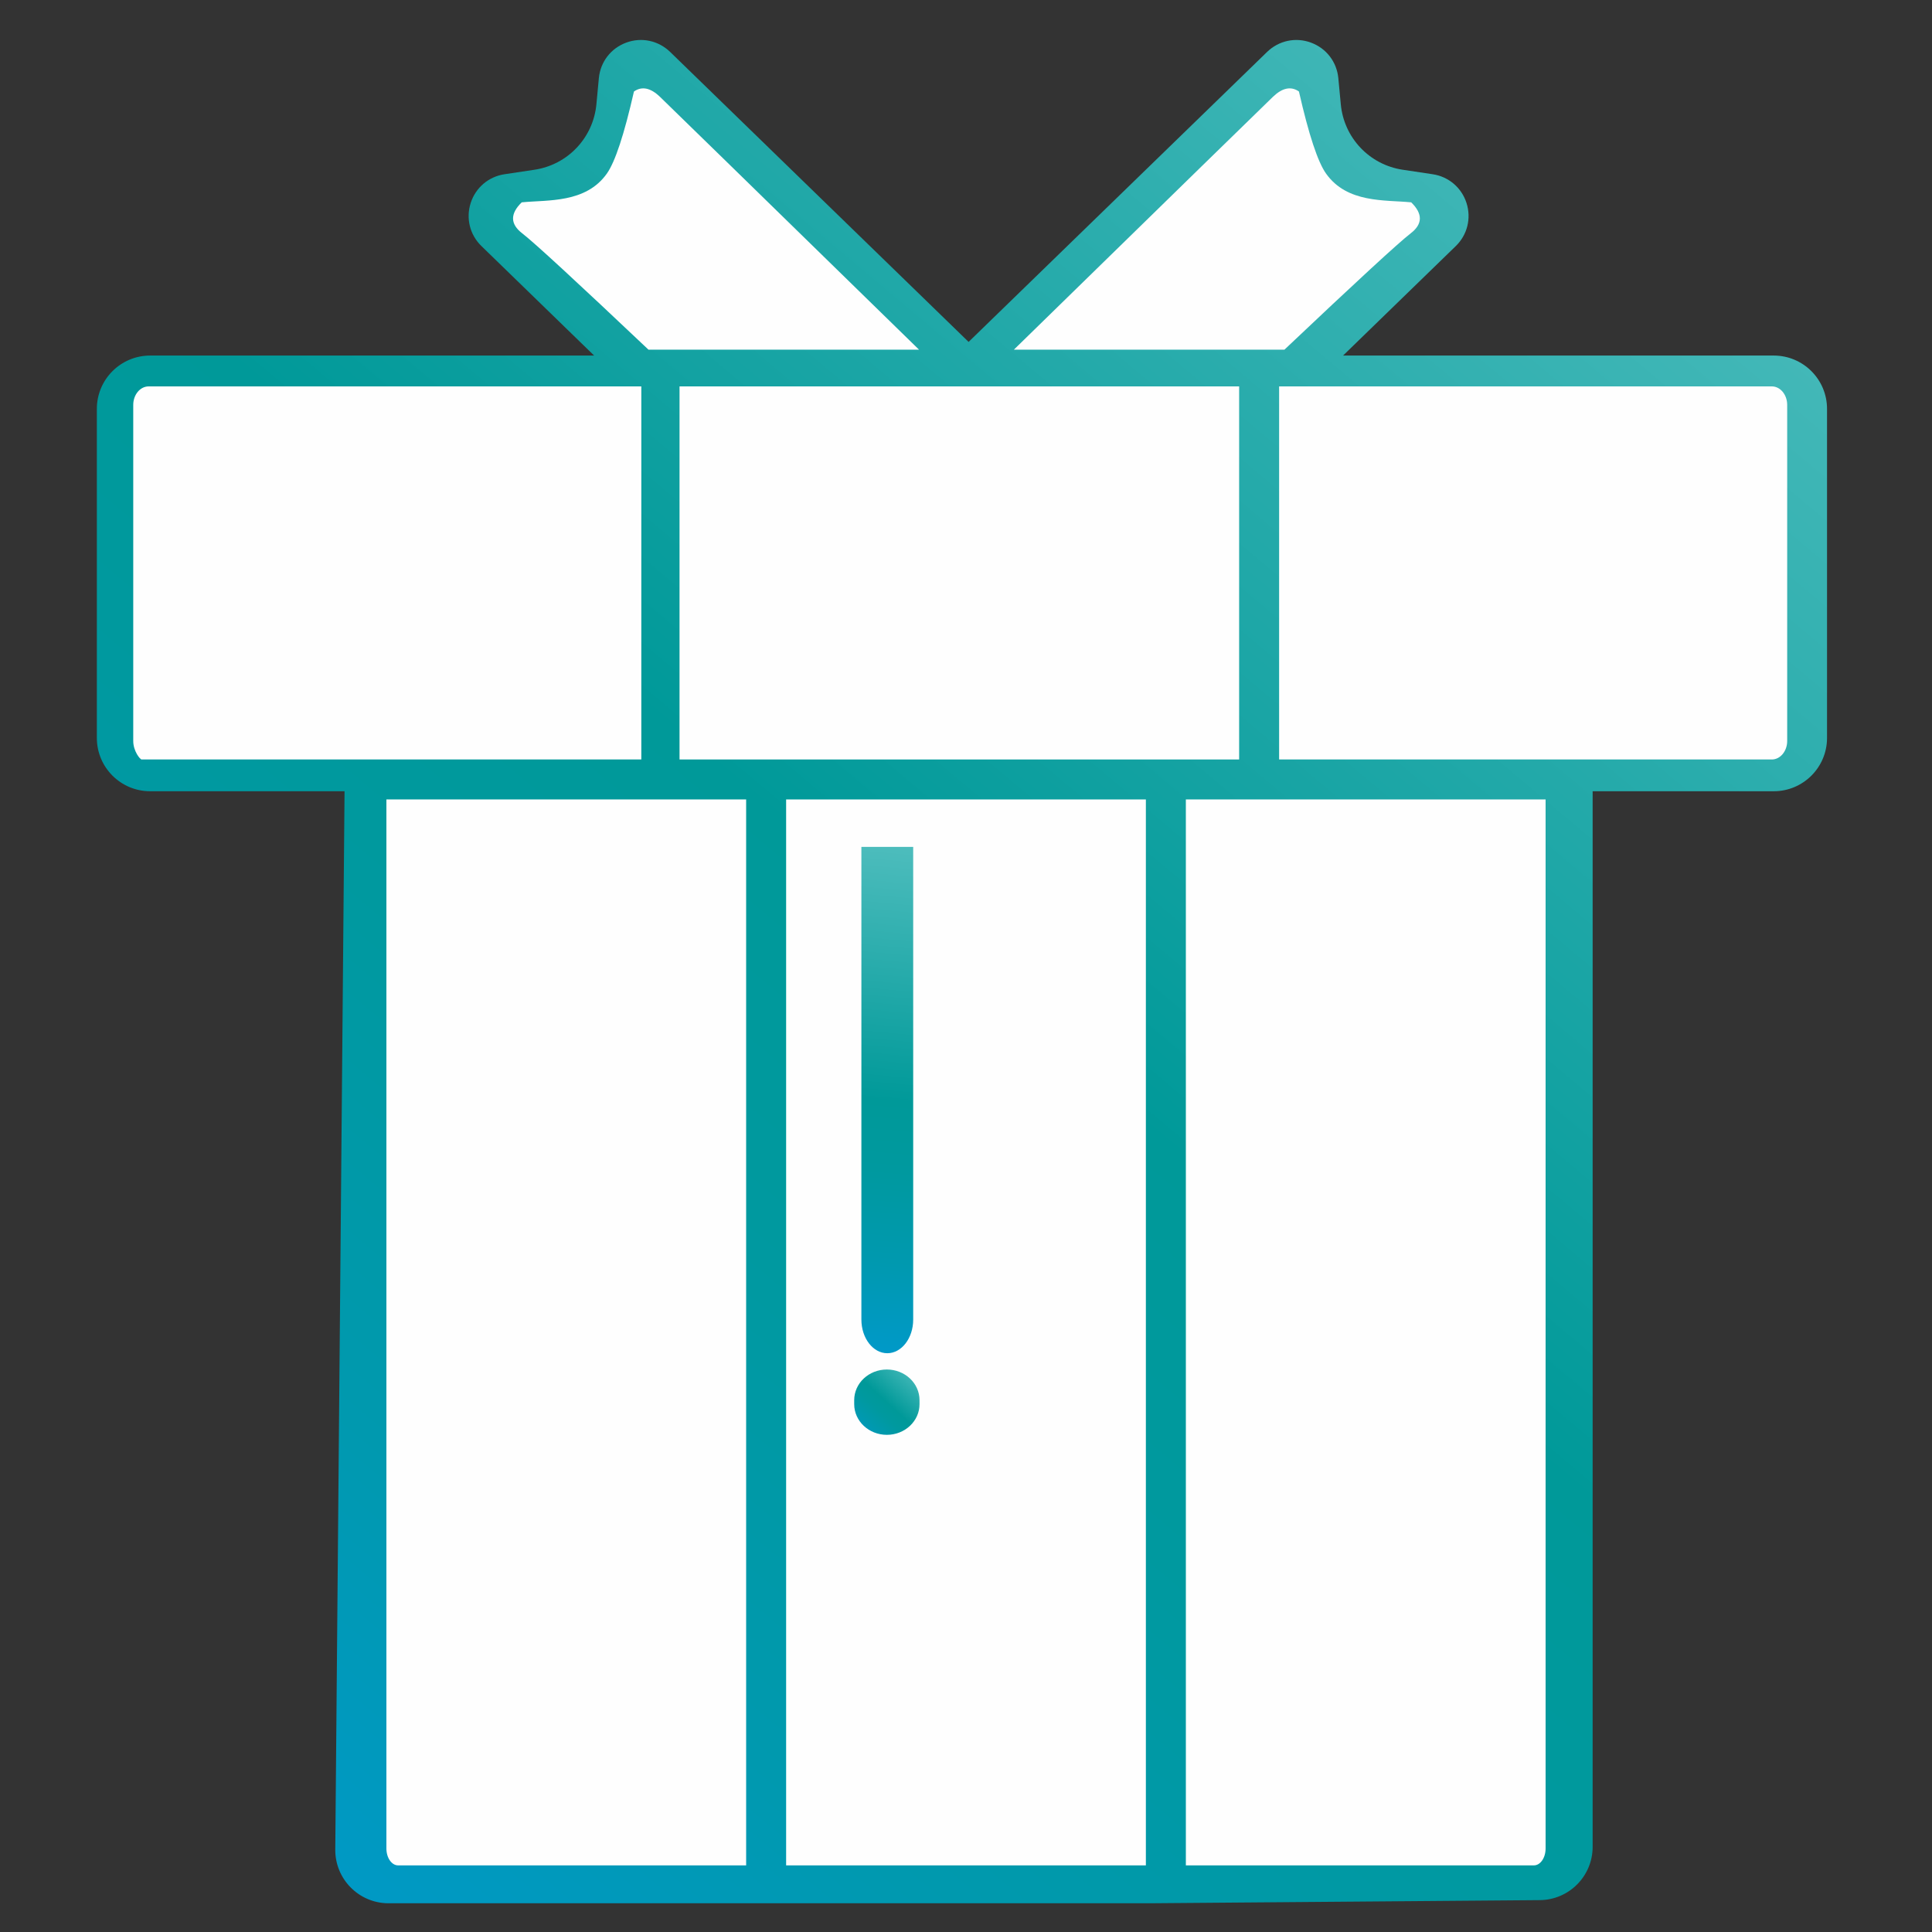 <?xml version="1.0" encoding="UTF-8"?>
<svg width="145px" height="145px" viewBox="0 0 145 145" version="1.1" xmlns="http://www.w3.org/2000/svg" xmlns:xlink="http://www.w3.org/1999/xlink">
    <rect x="0" y="0" width="145" height="145" fill="#333333" stroke="none"/>
    <!-- Generator: Sketch 53.2 (72643) - https://sketchapp.com -->
    <title>reward</title>
    <desc>Created with Sketch.</desc>
    <defs>
        <linearGradient x1="90.928%" y1="-2.37%" x2="8.994%" y2="102.47%" id="linearGradient-1">
            <stop stop-color="#50BEBE" offset="0%"></stop>
            <stop stop-color="#009999" offset="50.12%"></stop>
            <stop stop-color="#00999F" offset="63.15%"></stop>
            <stop stop-color="#0099AF" offset="80.33%"></stop>
            <stop stop-color="#0099CB" offset="99.74%"></stop>
            <stop stop-color="#0099CB" offset="100%"></stop>
        </linearGradient>
        <linearGradient x1="97.469%" y1="-2.37%" x2="2.441%" y2="102.47%" id="linearGradient-2">
            <stop stop-color="#50BEBE" offset="0%"></stop>
            <stop stop-color="#009999" offset="50.12%"></stop>
            <stop stop-color="#00999F" offset="63.15%"></stop>
            <stop stop-color="#0099AF" offset="80.33%"></stop>
            <stop stop-color="#0099CB" offset="99.74%"></stop>
            <stop stop-color="#0099CB" offset="100%"></stop>
        </linearGradient>
        <linearGradient x1="50.497%" y1="-2.37%" x2="49.502%" y2="102.47%" id="linearGradient-3">
            <stop stop-color="#50BEBE" offset="0%"></stop>
            <stop stop-color="#009999" offset="50.12%"></stop>
            <stop stop-color="#00999F" offset="63.15%"></stop>
            <stop stop-color="#0099AF" offset="80.33%"></stop>
            <stop stop-color="#0099CB" offset="99.74%"></stop>
            <stop stop-color="#0099CB" offset="100%"></stop>
        </linearGradient>
    </defs>
    <g id="reward" stroke="none" stroke-width="1" fill="none" fill-rule="evenodd">
        <g id="gift_box" transform="translate(7, 3)">
            <path d="M93.8,23.685 L102.259,15.468 C103.127,14.625 103.435,13.385 103.063,12.232 C102.692,11.079 101.718,10.255 100.523,10.076 L98.281,9.74 C95.779,9.366 93.866,7.346 93.629,4.827 L93.444,2.868 C93.329,1.646 92.542,0.622 91.39,0.199 C90.24,-0.228 88.977,0.044 88.096,0.899 L65.695,22.661 L43.295,0.897 C42.413,0.044 41.148,-0.228 39.999,0.199 C38.847,0.622 38.06,1.646 37.945,2.868 L37.761,4.827 C37.523,7.346 35.61,9.366 33.109,9.74 L30.869,10.076 C29.672,10.255 28.698,11.079 28.327,12.232 C27.955,13.385 28.263,14.625 29.133,15.468 L37.59,23.685 L4.269,23.685 C2.06,23.685 0.269,25.476 0.269,27.685 L0.269,52.384 C0.269,54.593 2.06,56.384 4.269,56.384 L18.859,56.384 L18.163,135.809 C18.144,138.018 19.919,139.825 22.128,139.844 C22.14,139.844 22.151,139.844 22.163,139.844 L52.14,139.844 L79.25,139.844 L108.563,139.608 C110.76,139.59 112.531,137.805 112.531,135.608 L112.531,56.384 L126.122,56.384 C128.331,56.384 130.122,54.593 130.122,52.384 L130.122,27.685 C130.122,25.476 128.331,23.685 126.122,23.685 L93.8,23.685 Z" id="Fill-31" fill="url(#linearGradient-1)"></path>
            <path d="M88.533,4.269 C89.244,3.586 89.895,3.453 90.488,3.868 C91.224,7.104 91.903,9.159 92.525,10.032 C94.113,12.266 96.954,11.99 98.913,12.186 C99.79,13.041 99.779,13.816 98.878,14.51 C97.977,15.204 94.817,18.115 89.399,23.243 L83.87,23.243 L69.093,23.243 C81.343,11.277 87.823,4.952 88.533,4.269 Z" id="Fill-34" fill="#FEFEFE"></path>
            <path d="M50.946,4.269 C51.656,3.586 52.308,3.453 52.901,3.868 C53.637,7.104 54.316,9.159 54.937,10.032 C56.526,12.266 59.366,11.99 61.325,12.186 C62.203,13.041 62.191,13.816 61.29,14.51 C60.389,15.204 57.23,18.115 51.811,23.243 L46.282,23.243 L31.506,23.243 C43.755,11.277 50.235,4.952 50.946,4.269 Z" id="Fill-34-Copy" fill="#FEFEFE" transform="translate(46.74, 13.438) scale(-1, 1) translate(-46.74, -13.438) "></path>
            <path d="M49,137 L22.878,137 C22.394,137 22,136.431 22,135.731 L22,57 L46.018,57 L49,57 L49,137 Z" id="Fill-40" fill="#FEFEFE"></path>
            <polygon id="Fill-42" fill="#FEFEFE" points="79 137 52 137 52 57 79 57"></polygon>
            <path d="M109,135.731 C109,136.431 108.607,137 108.123,137 L82,137 L82,57 L84.983,57 L109,57 L109,135.731 Z" id="Fill-46" fill="#FEFEFE"></path>
            <polygon id="Fill-44" fill="#FEFEFE" points="47.882 54 44 54 44 26 64.567 26 65.432 26 86 26 86 54 82.117 54"></polygon>
            <path d="M3.625,54 C3.518,54 3,53.377 3,52.61 C3,36.308 3,27.901 3,27.39 C3,26.623 3.518,26 4.155,26 C4.579,26 15.571,26 37.131,26 L41.132,26 L41.132,54 L9.369,54 L3.625,54 Z" id="Fill-38" fill="#FEFEFE"></path>
            <path d="M127.132,52.61 C127.132,53.377 126.615,54 125.979,54 L120.763,54 L89,54 L89,26 L93.001,26 L125.979,26 C126.615,26 127.132,26.623 127.132,27.39 L127.132,52.61 Z" id="Fill-48" fill="#FEFEFE"></path>
        </g>
        <g id="points" transform="translate(64.109, 63.562)">
            <path d="M2.452,39.222 C1.098,39.222 0,40.252 0,41.524 L0,41.821 C0,43.094 1.098,44.125 2.452,44.125 C3.805,44.125 4.903,43.094 4.903,41.821 L4.903,41.524 C4.903,40.252 3.805,39.222 2.452,39.222" id="Fill-50" fill="url(#linearGradient-2)"></path>
            <path d="M0.54,0 L0.54,35.472 C0.54,36.869 1.411,38 2.484,38 C3.558,38 4.428,36.869 4.428,35.472 L4.428,0 L0.54,0 Z" id="Fill-42-Copy" fill="url(#linearGradient-3)"></path>
        </g>
    </g>
</svg>
